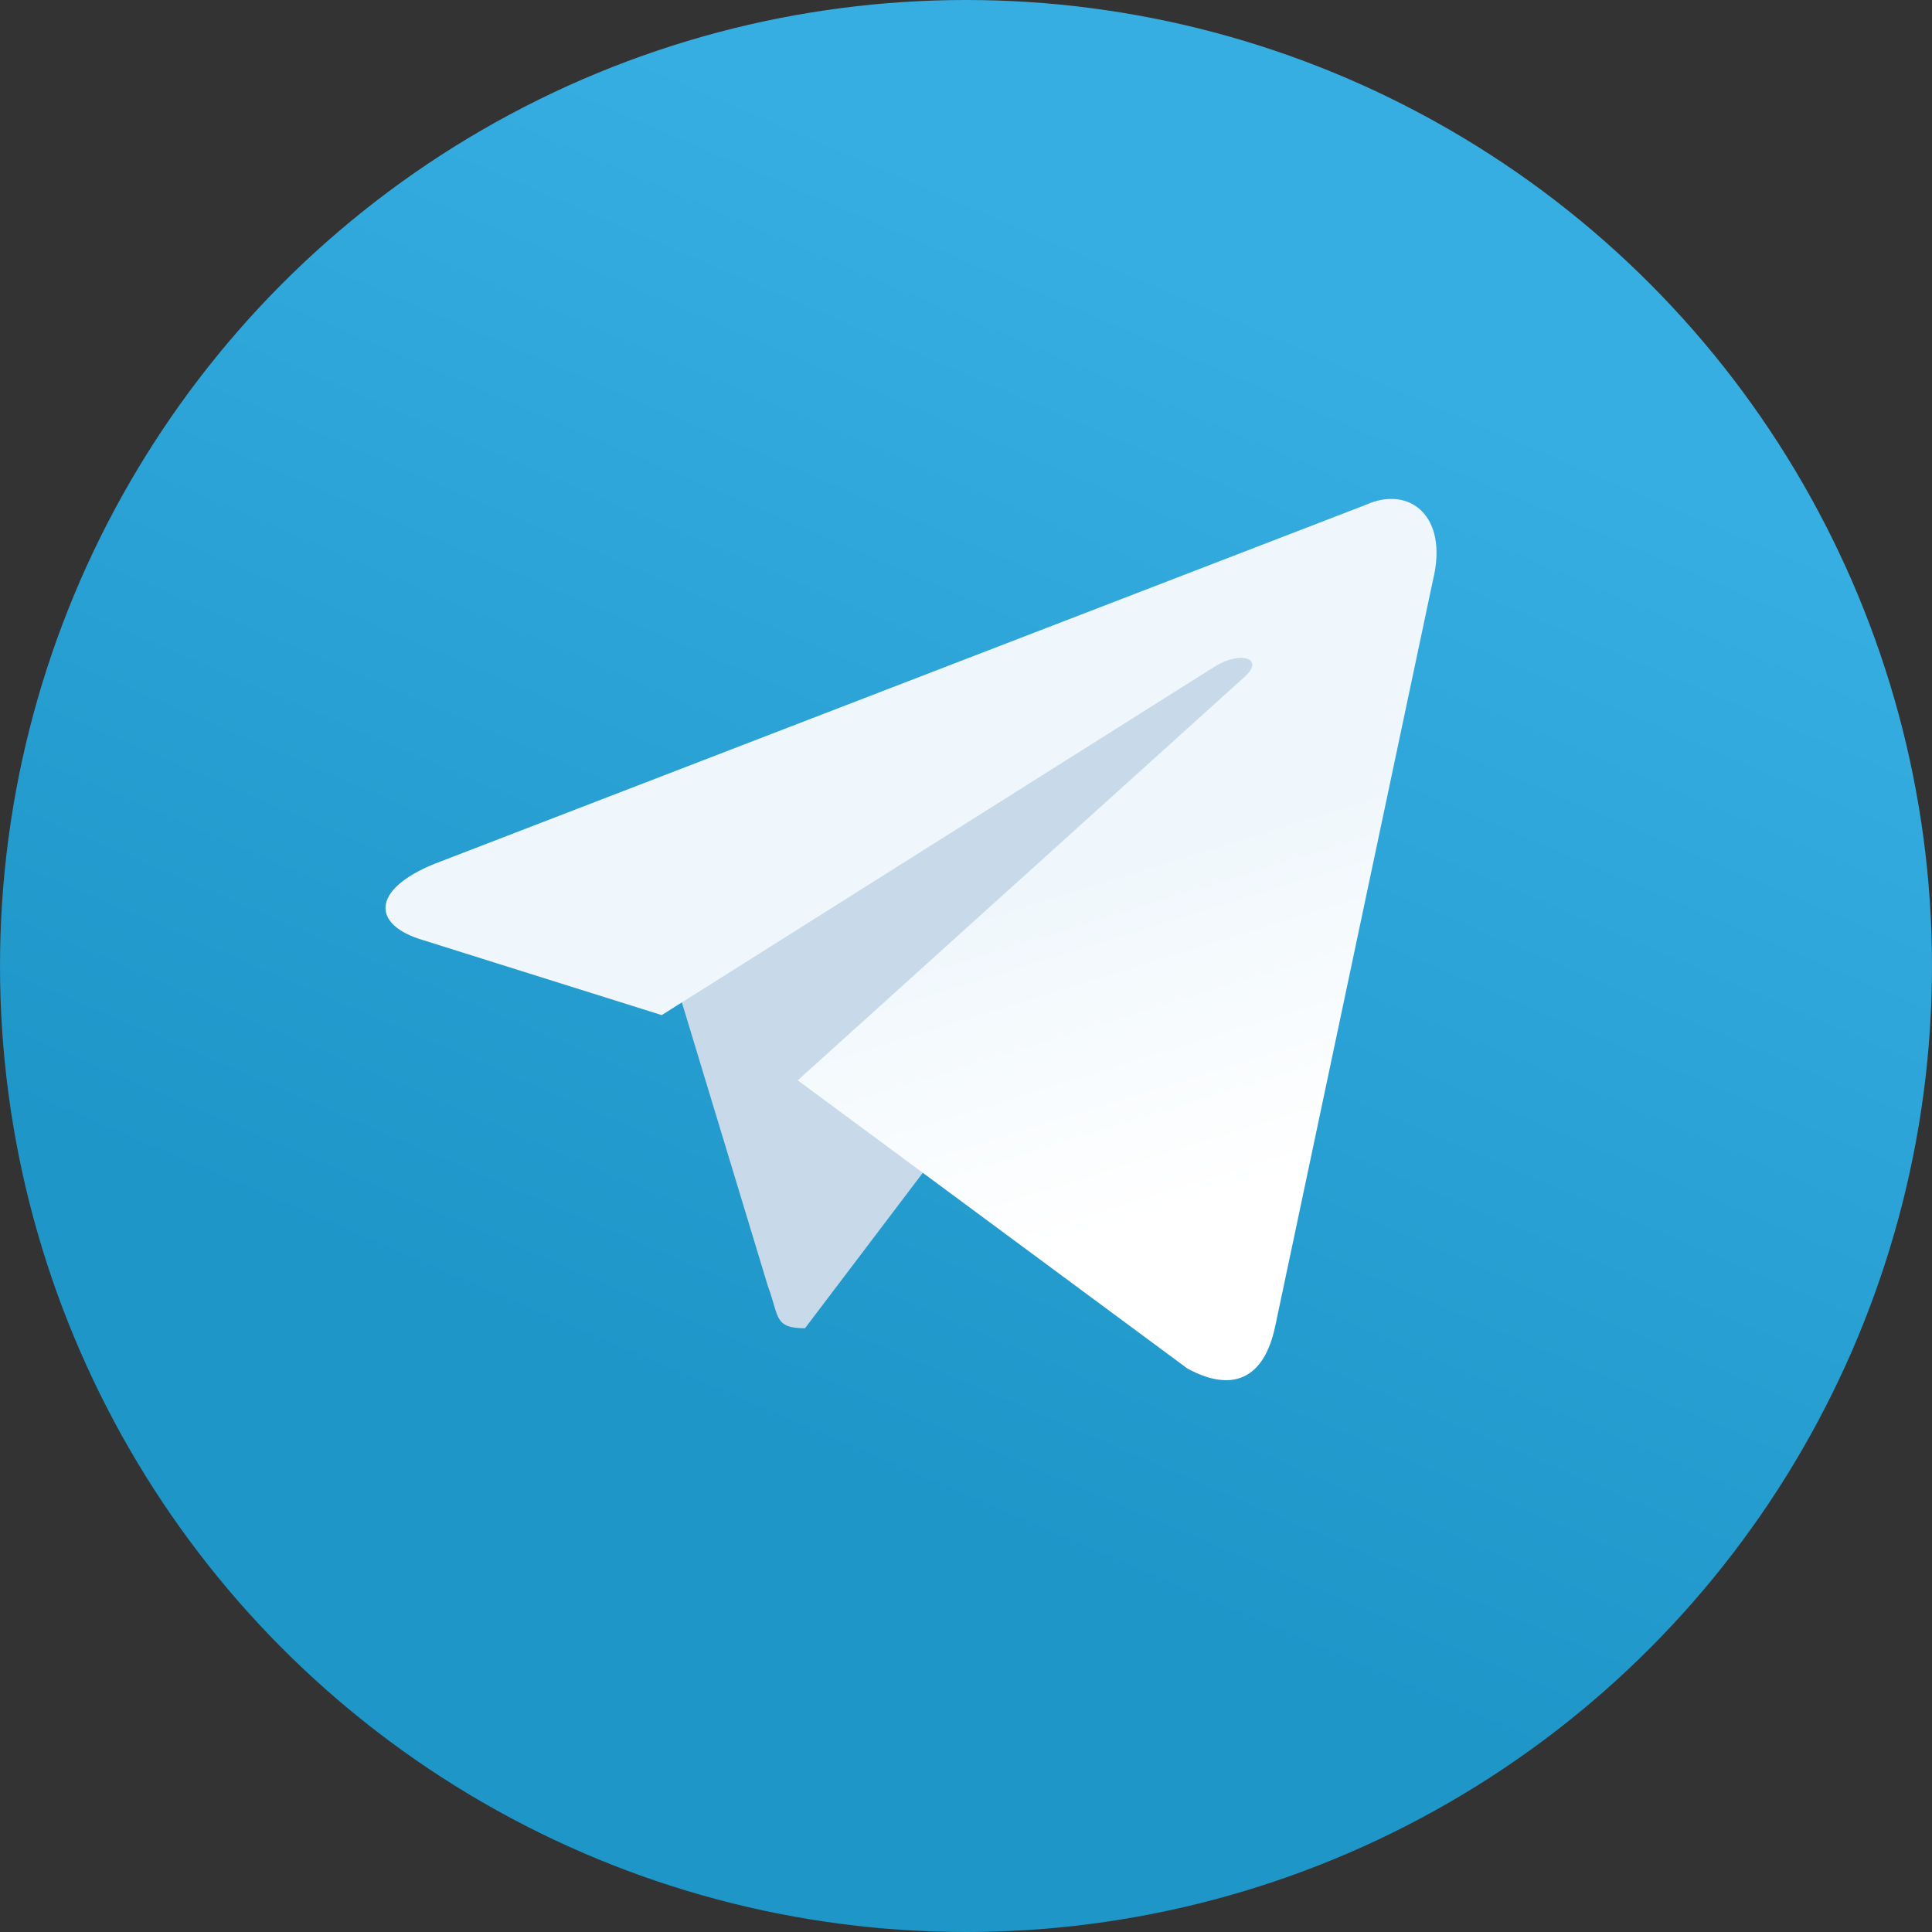 <svg xmlns="http://www.w3.org/2000/svg" width="24" height="24" viewBox="0 0 24 24">
    <rect x="0" y="0" width="24" height="24" fill="#333333" stroke="none"/>
    <defs>
        <linearGradient id="telegram-color-a" x1="66.67%" x2="41.67%" y1="16.67%" y2="75%">
            <stop offset="0%" stop-color="#37AEE2"/>
            <stop offset="100%" stop-color="#1E96C8"/>
        </linearGradient>
        <linearGradient id="telegram-color-b" x1="61.23%" x2="74.71%" y1="43.69%" y2="80.24%">
            <stop offset="0%" stop-color="#EFF7FC"/>
            <stop offset="100%" stop-color="#FFF"/>
        </linearGradient>
    </defs>
    <g fill="none" fill-rule="evenodd">
        <circle cx="12" cy="12" r="12" fill="url(#telegram-color-a)"/>
        <path fill="#C8DAEA" d="M10 16.5c-.39 0-.32-.15-.46-.52L8.4 12.22 17.2 7"/>
        <path fill="url(#telegram-color-b)" d="M9.91 13.42L14.75 17c.55.3.95.14 1.09-.52l1.96-9.27c.2-.81-.3-1.18-.83-.94L5.4 10.73c-.79.32-.79.76-.14.95l2.96.93 6.87-4.33c.32-.2.62-.1.38.12"/>
    </g>
</svg>
